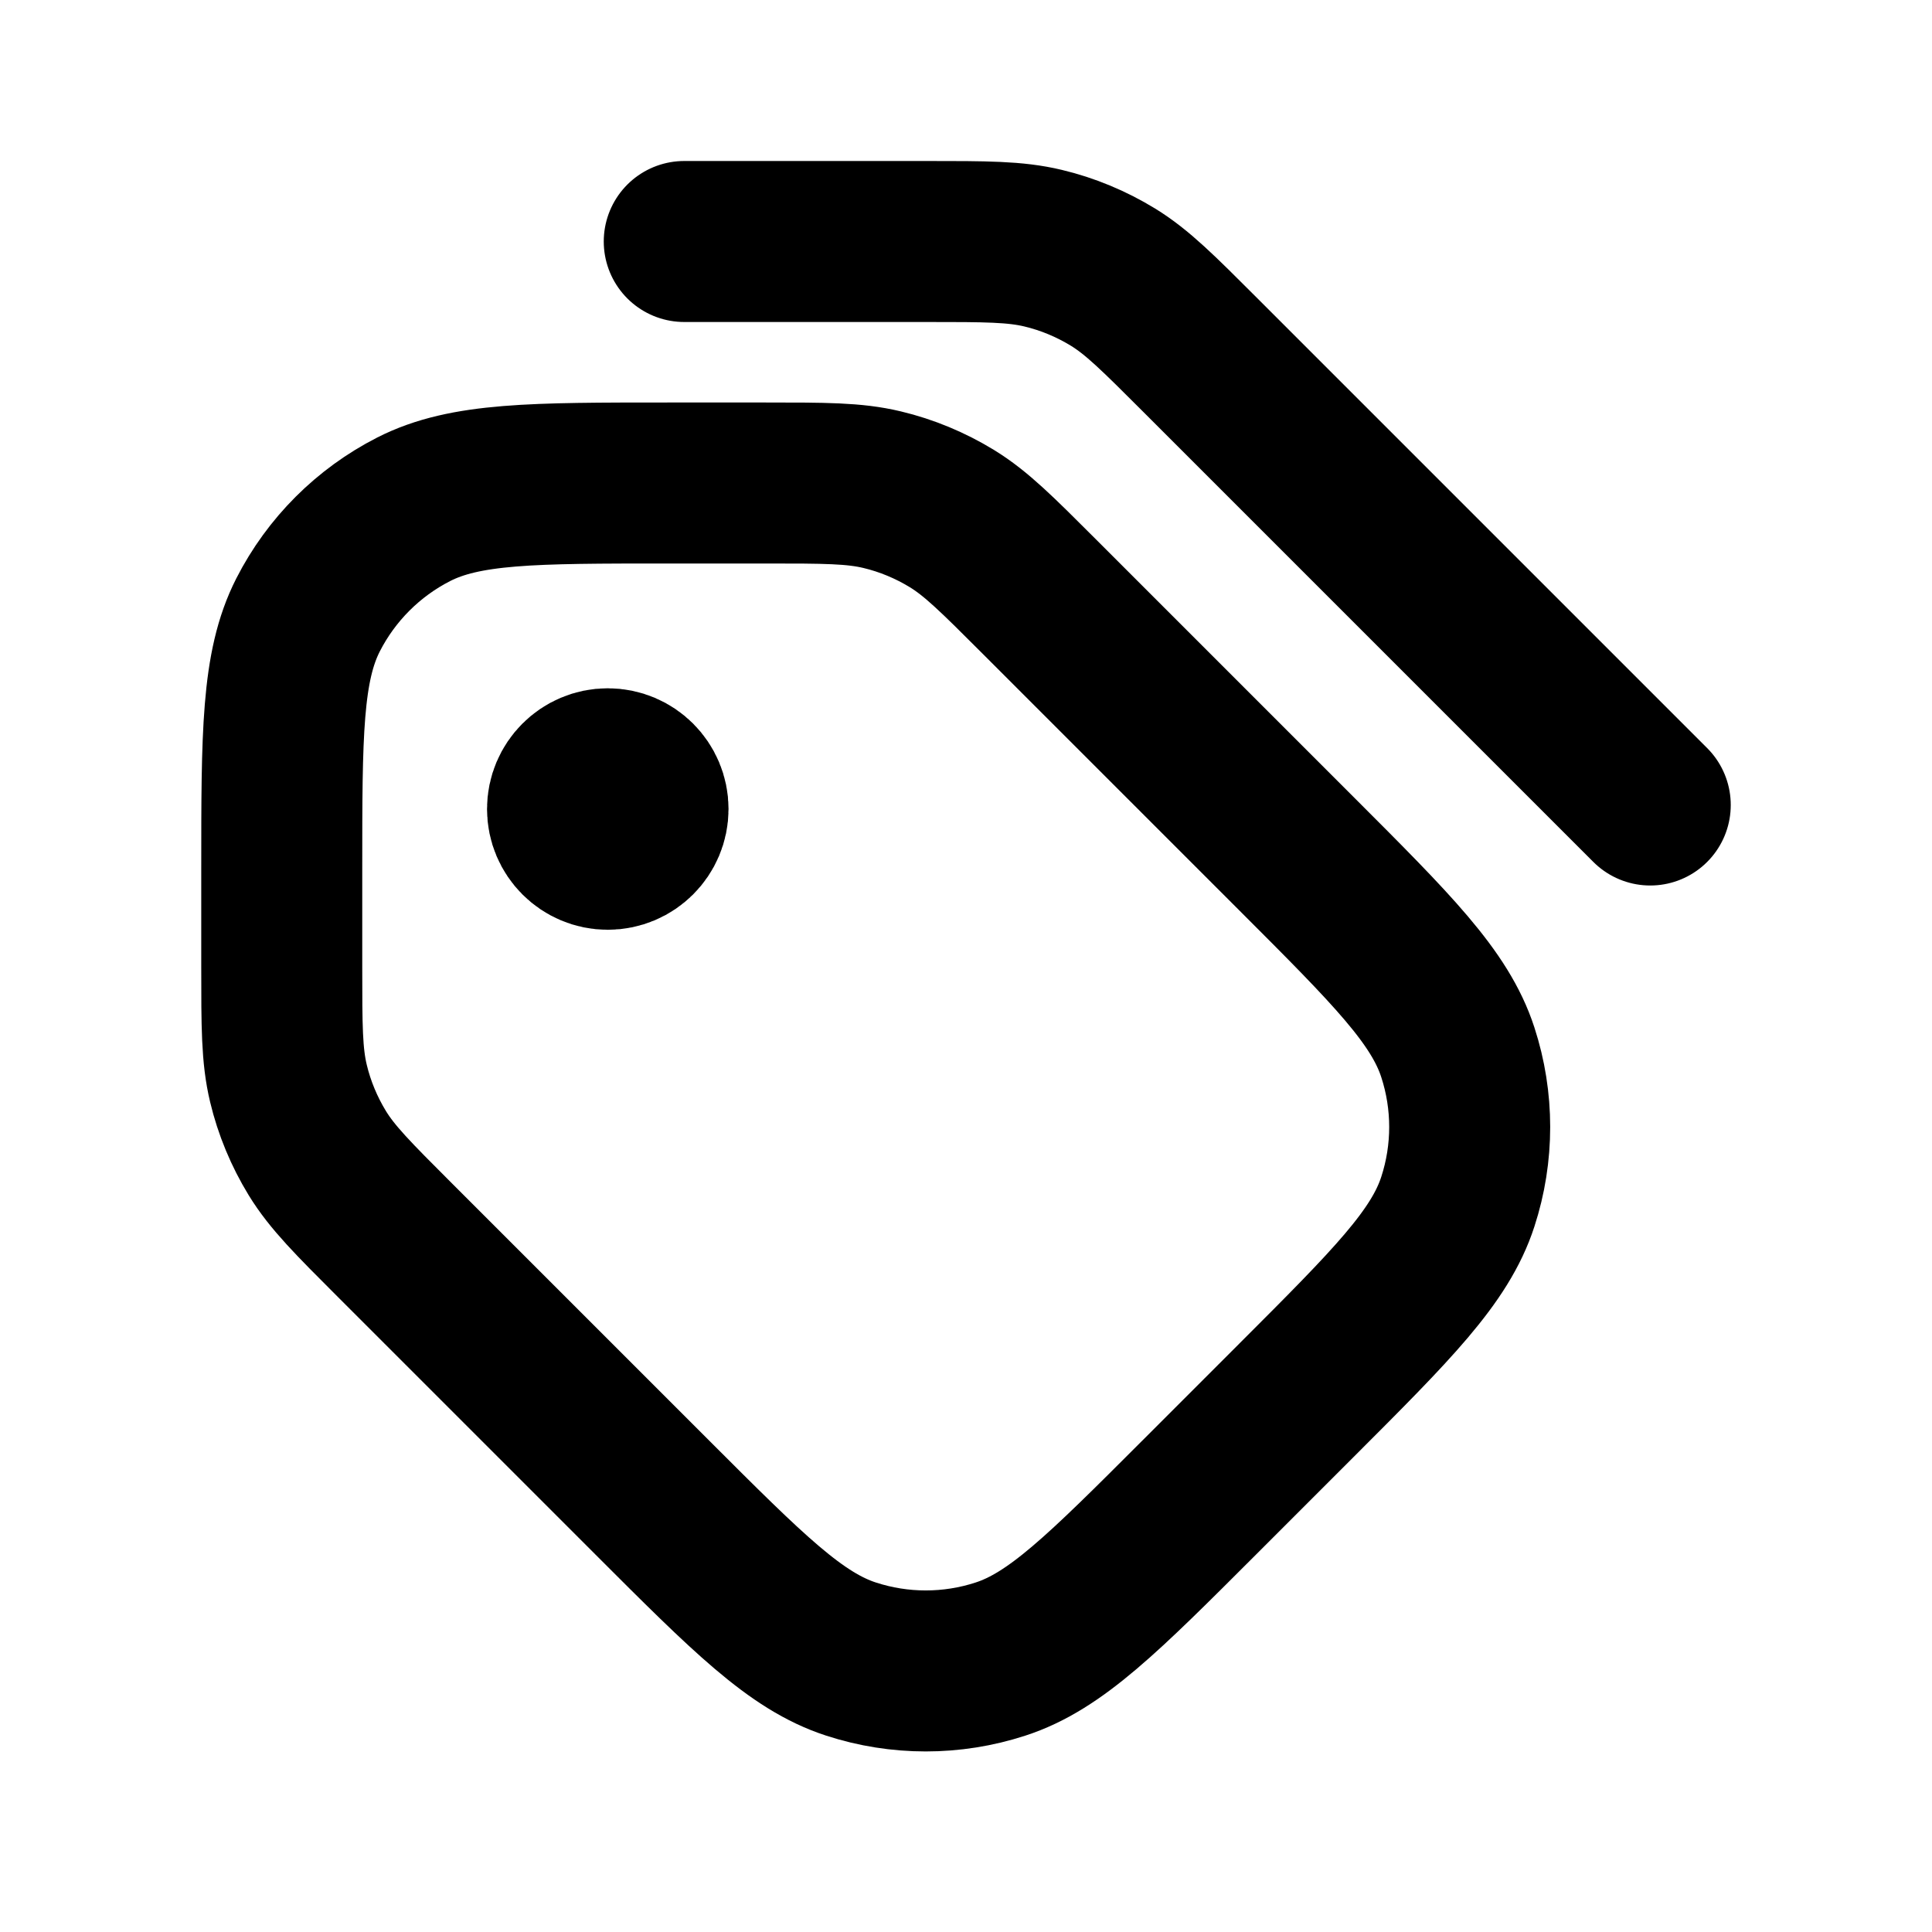 <?xml version="1.0" encoding="utf-8"?><!-- Uploaded to: SVG Repo, www.svgrepo.com, Generator: SVG Repo
Mixer Tools -->
<svg width="800px" height="800px" viewBox="0 0 24 24" fill="none" xmlns="http://www.w3.org/2000/svg">
  <path
    d="M8.5 3H11.512C12.245 3 12.612 3 12.958 3.083C13.264 3.156 13.556 3.278 13.825 3.442C14.128 3.628 14.387 3.887 14.906 4.406L20.5 10M7.55 10.05H7.56M9.512 6H8.3C6.62 6 5.78 6 5.138 6.327C4.574 6.615 4.115 7.074 3.827 7.638C3.5 8.28 3.5 9.12 3.5 10.8V12.012C3.5 12.745 3.5 13.112 3.583 13.458C3.656 13.764 3.778 14.056 3.942 14.325C4.128 14.628 4.387 14.887 4.906 15.406L8.106 18.606C9.294 19.794 9.888 20.388 10.573 20.61C11.175 20.806 11.825 20.806 12.427 20.61C13.112 20.388 13.706 19.794 14.894 18.606L16.106 17.394C17.294 16.206 17.888 15.612 18.11 14.927C18.306 14.325 18.306 13.675 18.11 13.073C17.888 12.388 17.294 11.794 16.106 10.606L12.906 7.406C12.387 6.887 12.128 6.628 11.825 6.442C11.556 6.278 11.264 6.156 10.958 6.083C10.612 6 10.245 6 9.512 6ZM8.05 10.05C8.05 10.326 7.826 10.55 7.55 10.55C7.274 10.55 7.05 10.326 7.05 10.05C7.05 9.774 7.274 9.55 7.55 9.55C7.826 9.55 8.05 9.774 8.05 10.05Z"
    stroke="#000000" stroke-width="2" stroke-linecap="round" stroke-linejoin="round" />
</svg>